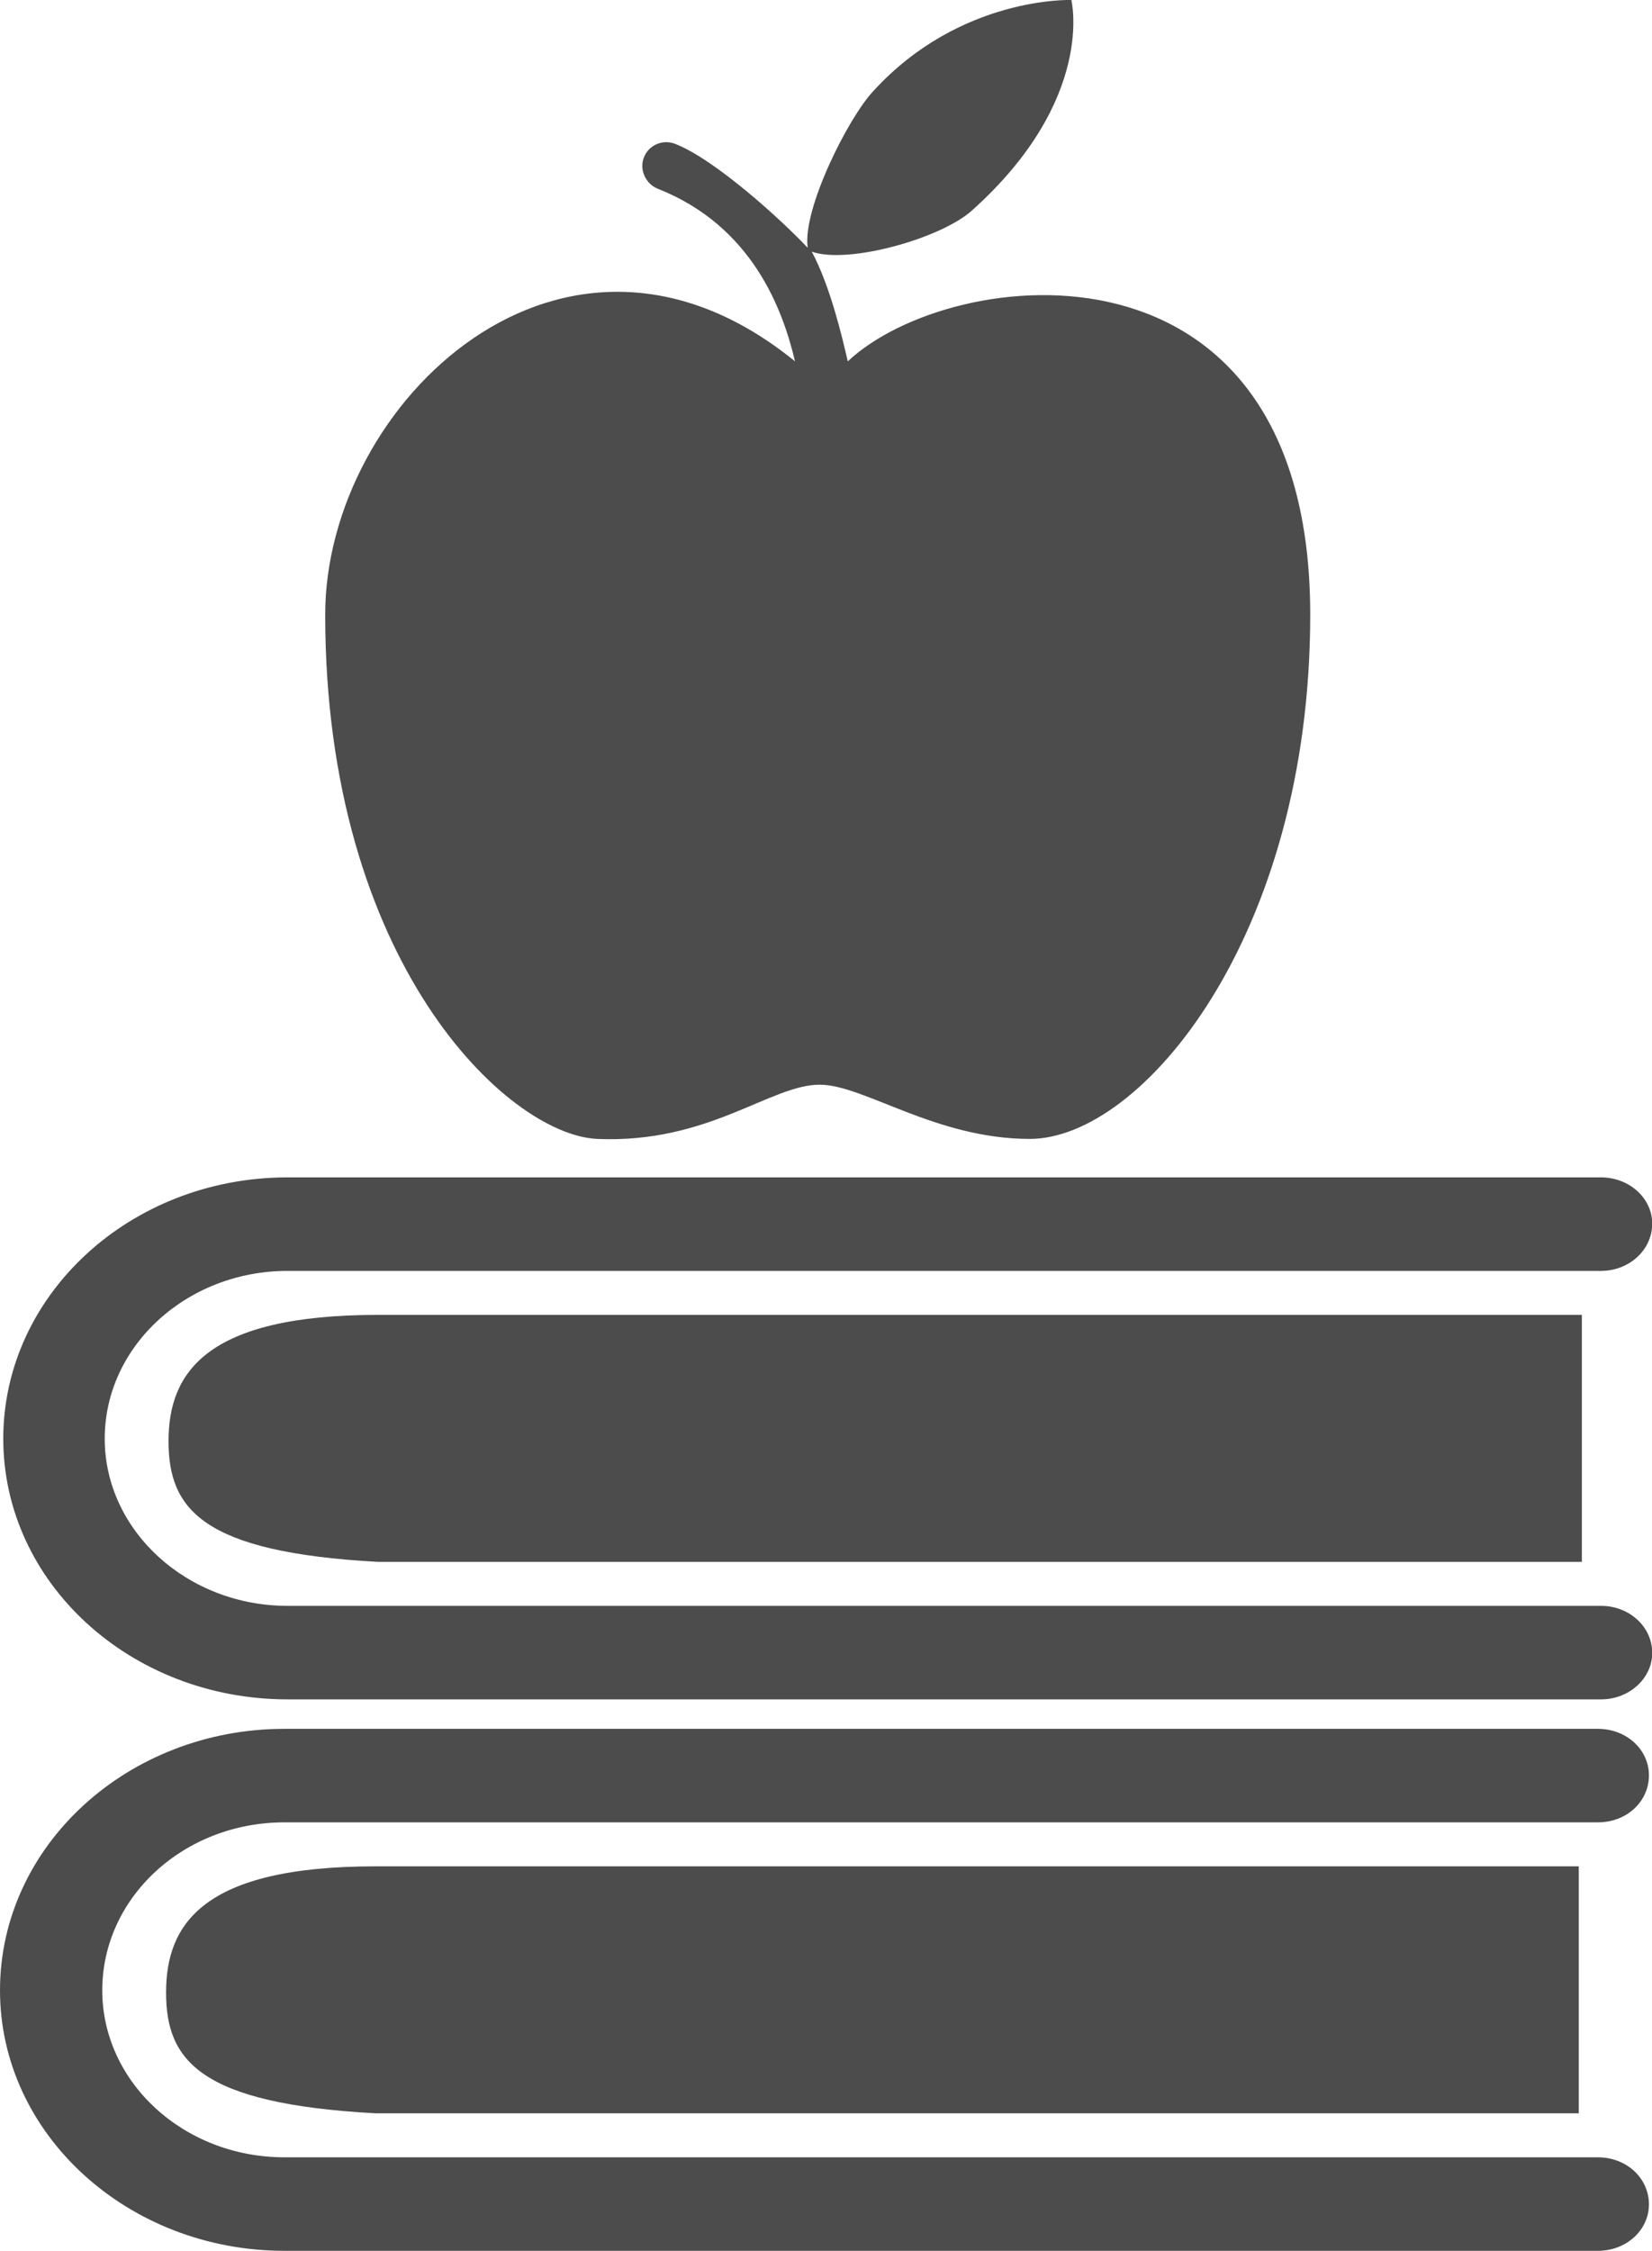 <?xml version="1.0" encoding="UTF-8"?>
<svg xmlns="http://www.w3.org/2000/svg" xmlns:xlink="http://www.w3.org/1999/xlink" width="8.077" height="11" viewBox="0 0 8.077 11">
<path fill-rule="nonzero" fill="rgb(30%,30%,30%)" fill-opacity="1" d="M 1.848 6.426 C 1.004 6.426 0.824 6.711 0.824 7.043 C 0.824 7.375 0.988 7.586 1.848 7.633 L 7.734 7.633 L 7.734 6.426 Z M 1.848 6.426 "/>
<path fill-rule="nonzero" fill="rgb(30%,30%,30%)" fill-opacity="1" d="M 7.828 8.305 L 1.406 8.305 C 0.637 8.305 0.016 7.734 0.016 7.031 C 0.016 6.328 0.637 5.754 1.406 5.754 L 7.828 5.754 C 7.965 5.754 8.078 5.855 8.078 5.98 C 8.078 6.109 7.965 6.211 7.828 6.211 L 1.406 6.211 C 0.914 6.211 0.512 6.578 0.512 7.031 C 0.512 7.48 0.914 7.848 1.406 7.848 L 7.828 7.848 C 7.965 7.848 8.078 7.949 8.078 8.078 C 8.078 8.203 7.965 8.305 7.828 8.305 Z M 7.828 8.305 "/>
<path fill-rule="nonzero" fill="rgb(30%,30%,30%)" fill-opacity="1" d="M 1.836 9.121 C 0.988 9.121 0.812 9.406 0.812 9.738 C 0.812 10.07 0.977 10.281 1.836 10.328 L 7.719 10.328 L 7.719 9.121 Z M 1.836 9.121 "/>
<path fill-rule="nonzero" fill="rgb(30%,30%,30%)" fill-opacity="1" d="M 7.812 11 L 1.391 11 C 0.625 11 0 10.43 0 9.727 C 0 9.02 0.625 8.449 1.391 8.449 L 7.812 8.449 C 7.953 8.449 8.062 8.551 8.062 8.676 C 8.062 8.805 7.953 8.906 7.812 8.906 L 1.391 8.906 C 0.898 8.906 0.5 9.273 0.5 9.727 C 0.5 10.176 0.898 10.543 1.391 10.543 L 7.812 10.543 C 7.953 10.543 8.062 10.645 8.062 10.773 C 8.062 10.898 7.953 11 7.812 11 Z M 7.812 11 "/>
<path fill-rule="nonzero" fill="rgb(30%,30%,30%)" fill-opacity="1" d="M 4.008 5.301 C 3.766 5.301 3.465 5.59 2.918 5.566 C 2.477 5.543 1.59 4.699 1.59 3.004 C 1.59 1.969 2.758 0.848 3.887 1.766 C 3.828 1.516 3.68 1.105 3.215 0.922 C 3.156 0.898 3.125 0.828 3.148 0.77 C 3.172 0.707 3.242 0.68 3.301 0.703 C 3.5 0.781 3.828 1.082 3.949 1.211 C 3.922 1.023 4.148 0.574 4.27 0.445 C 4.695 -0.02 5.238 0 5.238 0 C 5.238 0 5.359 0.484 4.754 1.027 C 4.605 1.164 4.148 1.293 3.969 1.23 C 4.059 1.398 4.117 1.645 4.145 1.766 C 4.652 1.289 6.406 1.086 6.406 3.004 C 6.406 4.578 5.582 5.566 5.035 5.566 C 4.574 5.566 4.223 5.301 4.008 5.301 Z M 4.008 5.301 "/>
</svg>
